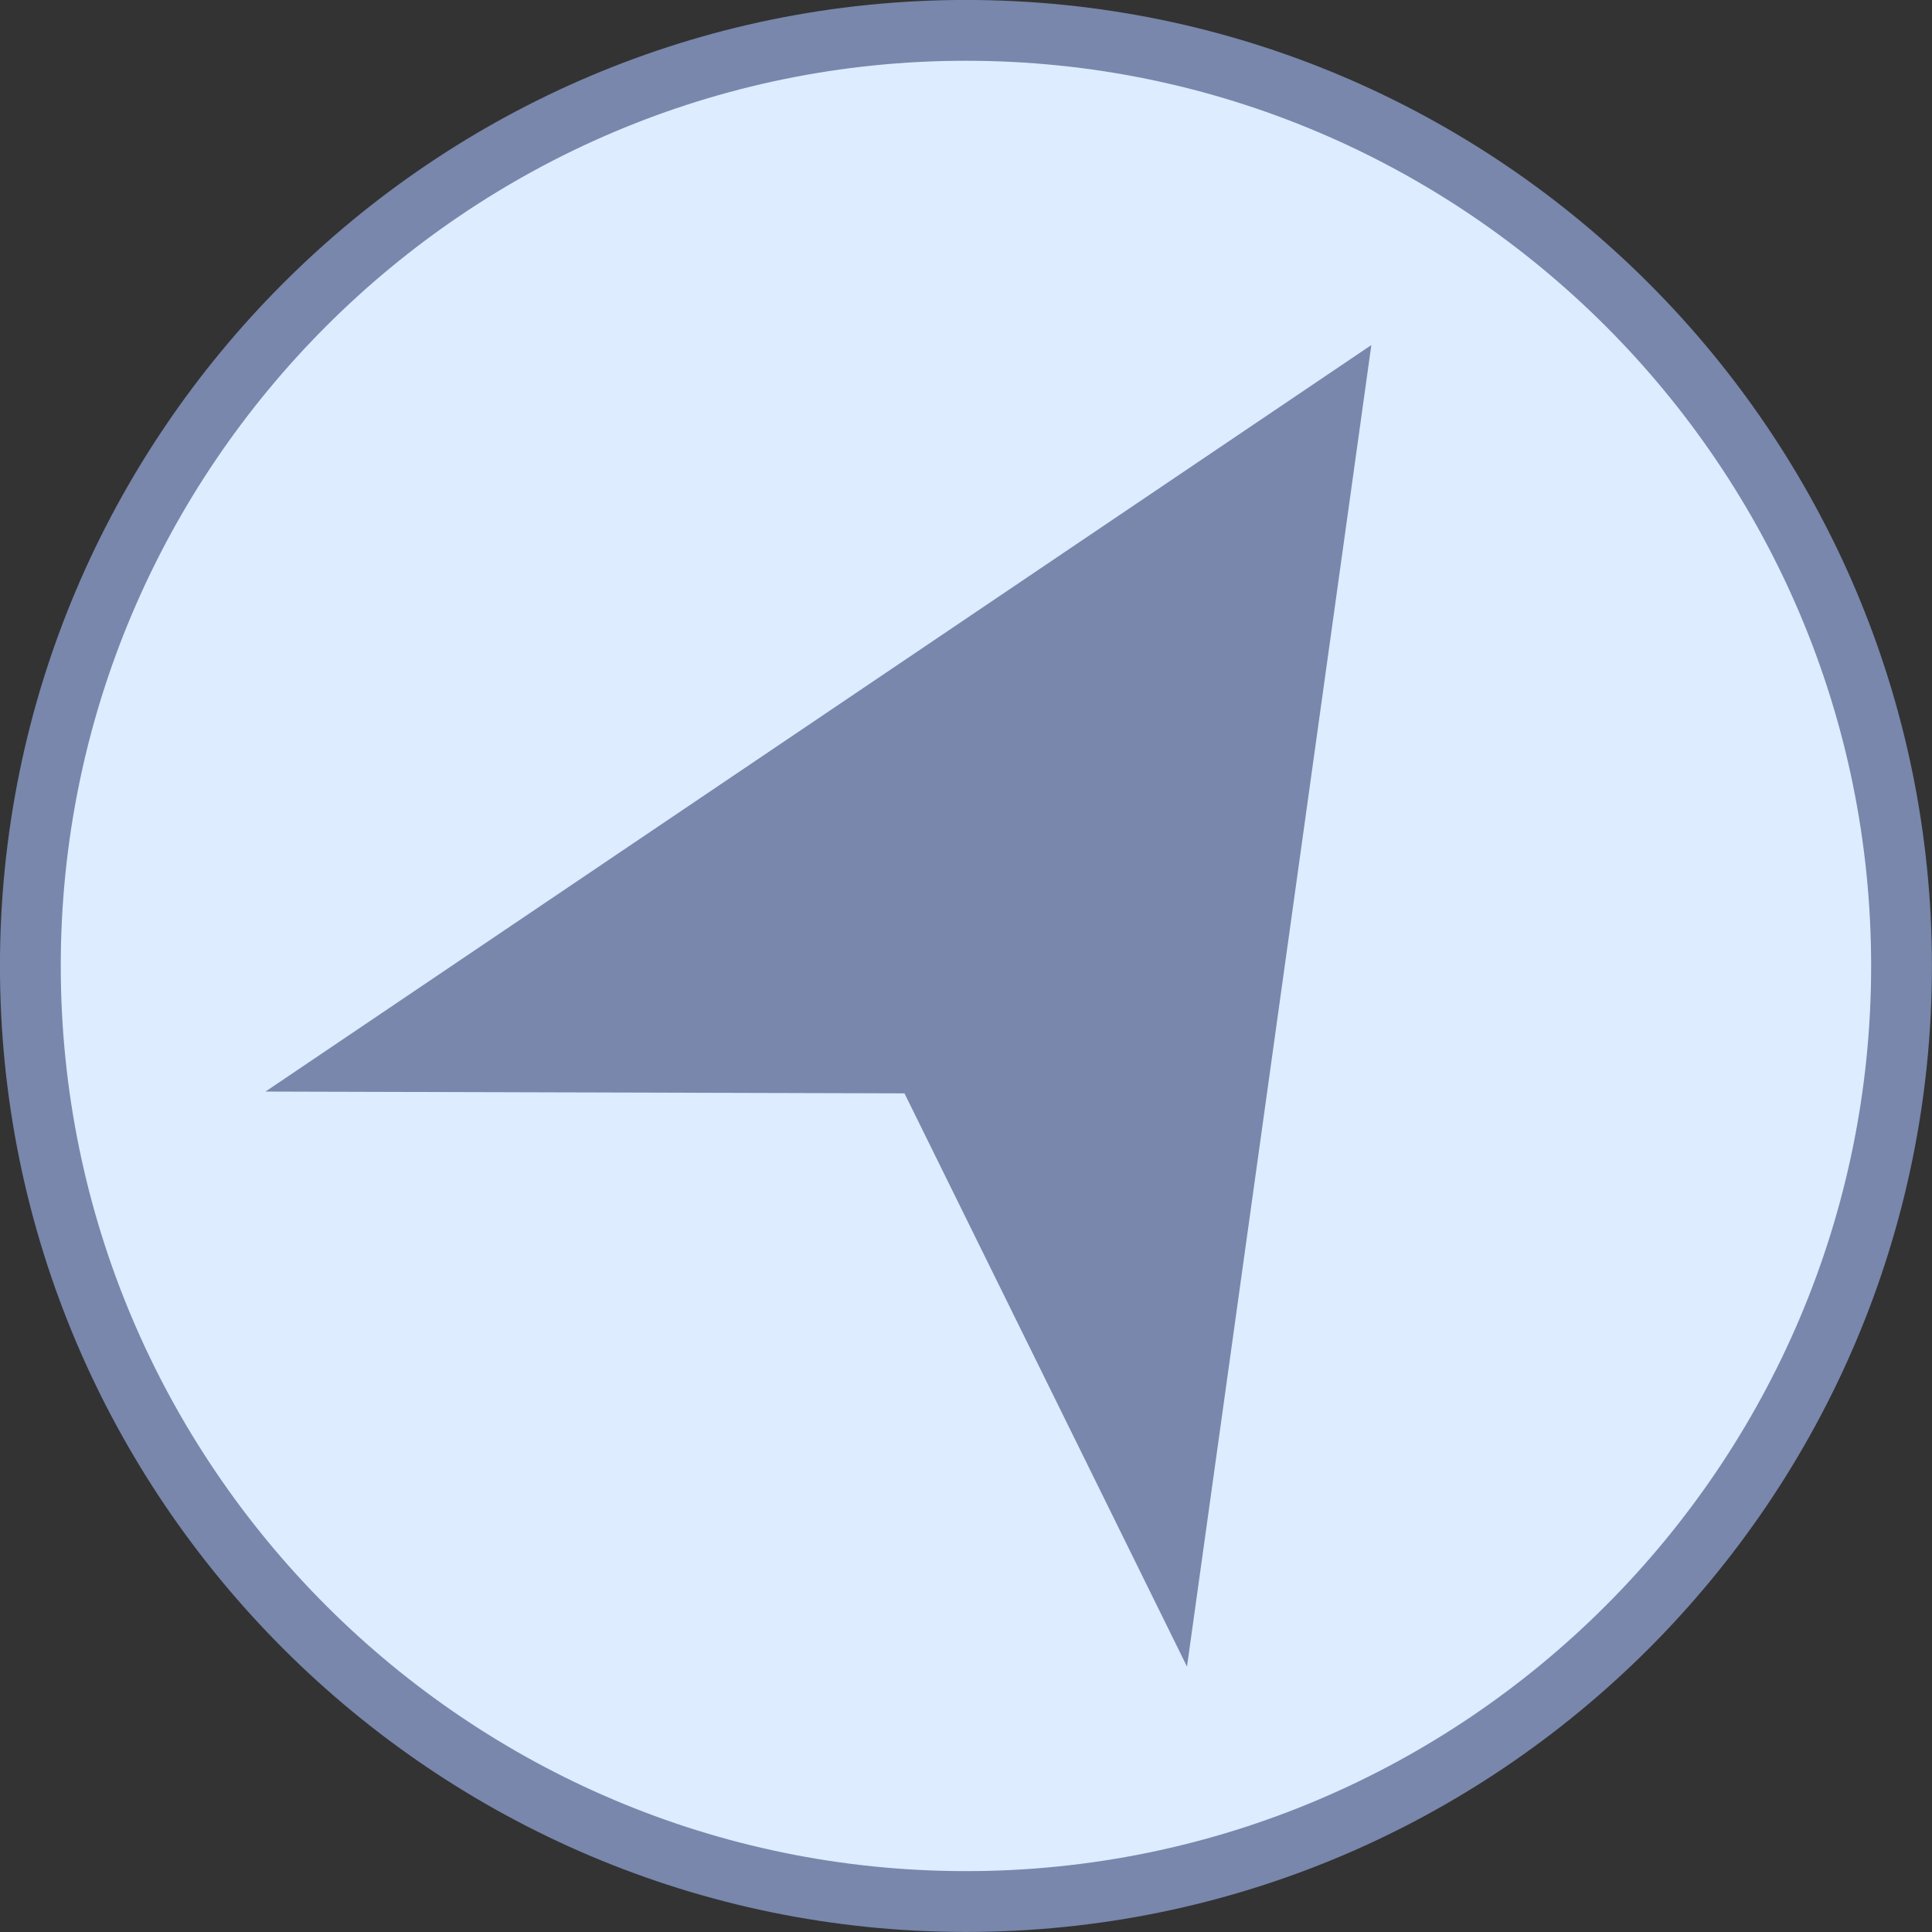 <svg xmlns="http://www.w3.org/2000/svg" xmlns:xlink="http://www.w3.org/1999/xlink" width="500" zoomAndPan="magnify" viewBox="0 0 375 375" height="500" preserveAspectRatio="xMidYMid meet" version="1.0"><rect x="0" y="0" width="375" height="375" fill="#333333" stroke="none"/><path fill="#7887ab" d="M 187.488 374.988 C 84.105 374.988 -0.008 290.875 -0.008 187.488 C -0.008 84.105 84.105 -0.008 187.488 -0.008 C 290.875 -0.008 374.988 84.105 374.988 187.488 C 374.988 290.875 290.875 374.988 187.488 374.988 " fill-opacity="1" fill-rule="nonzero"/><path fill="#ddecff" d="M 187.488 363.184 C 90.613 363.184 11.793 284.367 11.793 187.488 C 11.793 90.609 90.613 11.793 187.488 11.793 C 284.367 11.793 363.188 90.609 363.188 187.488 C 363.188 284.367 284.367 363.184 187.488 363.184 " fill-opacity="1" fill-rule="nonzero"/><path fill="#7887ab" d="M 230.395 323.484 L 175.559 212.219 L 51.535 211.871 L 266.176 66.977 L 230.395 323.484 " fill-opacity="1" fill-rule="nonzero"/></svg>